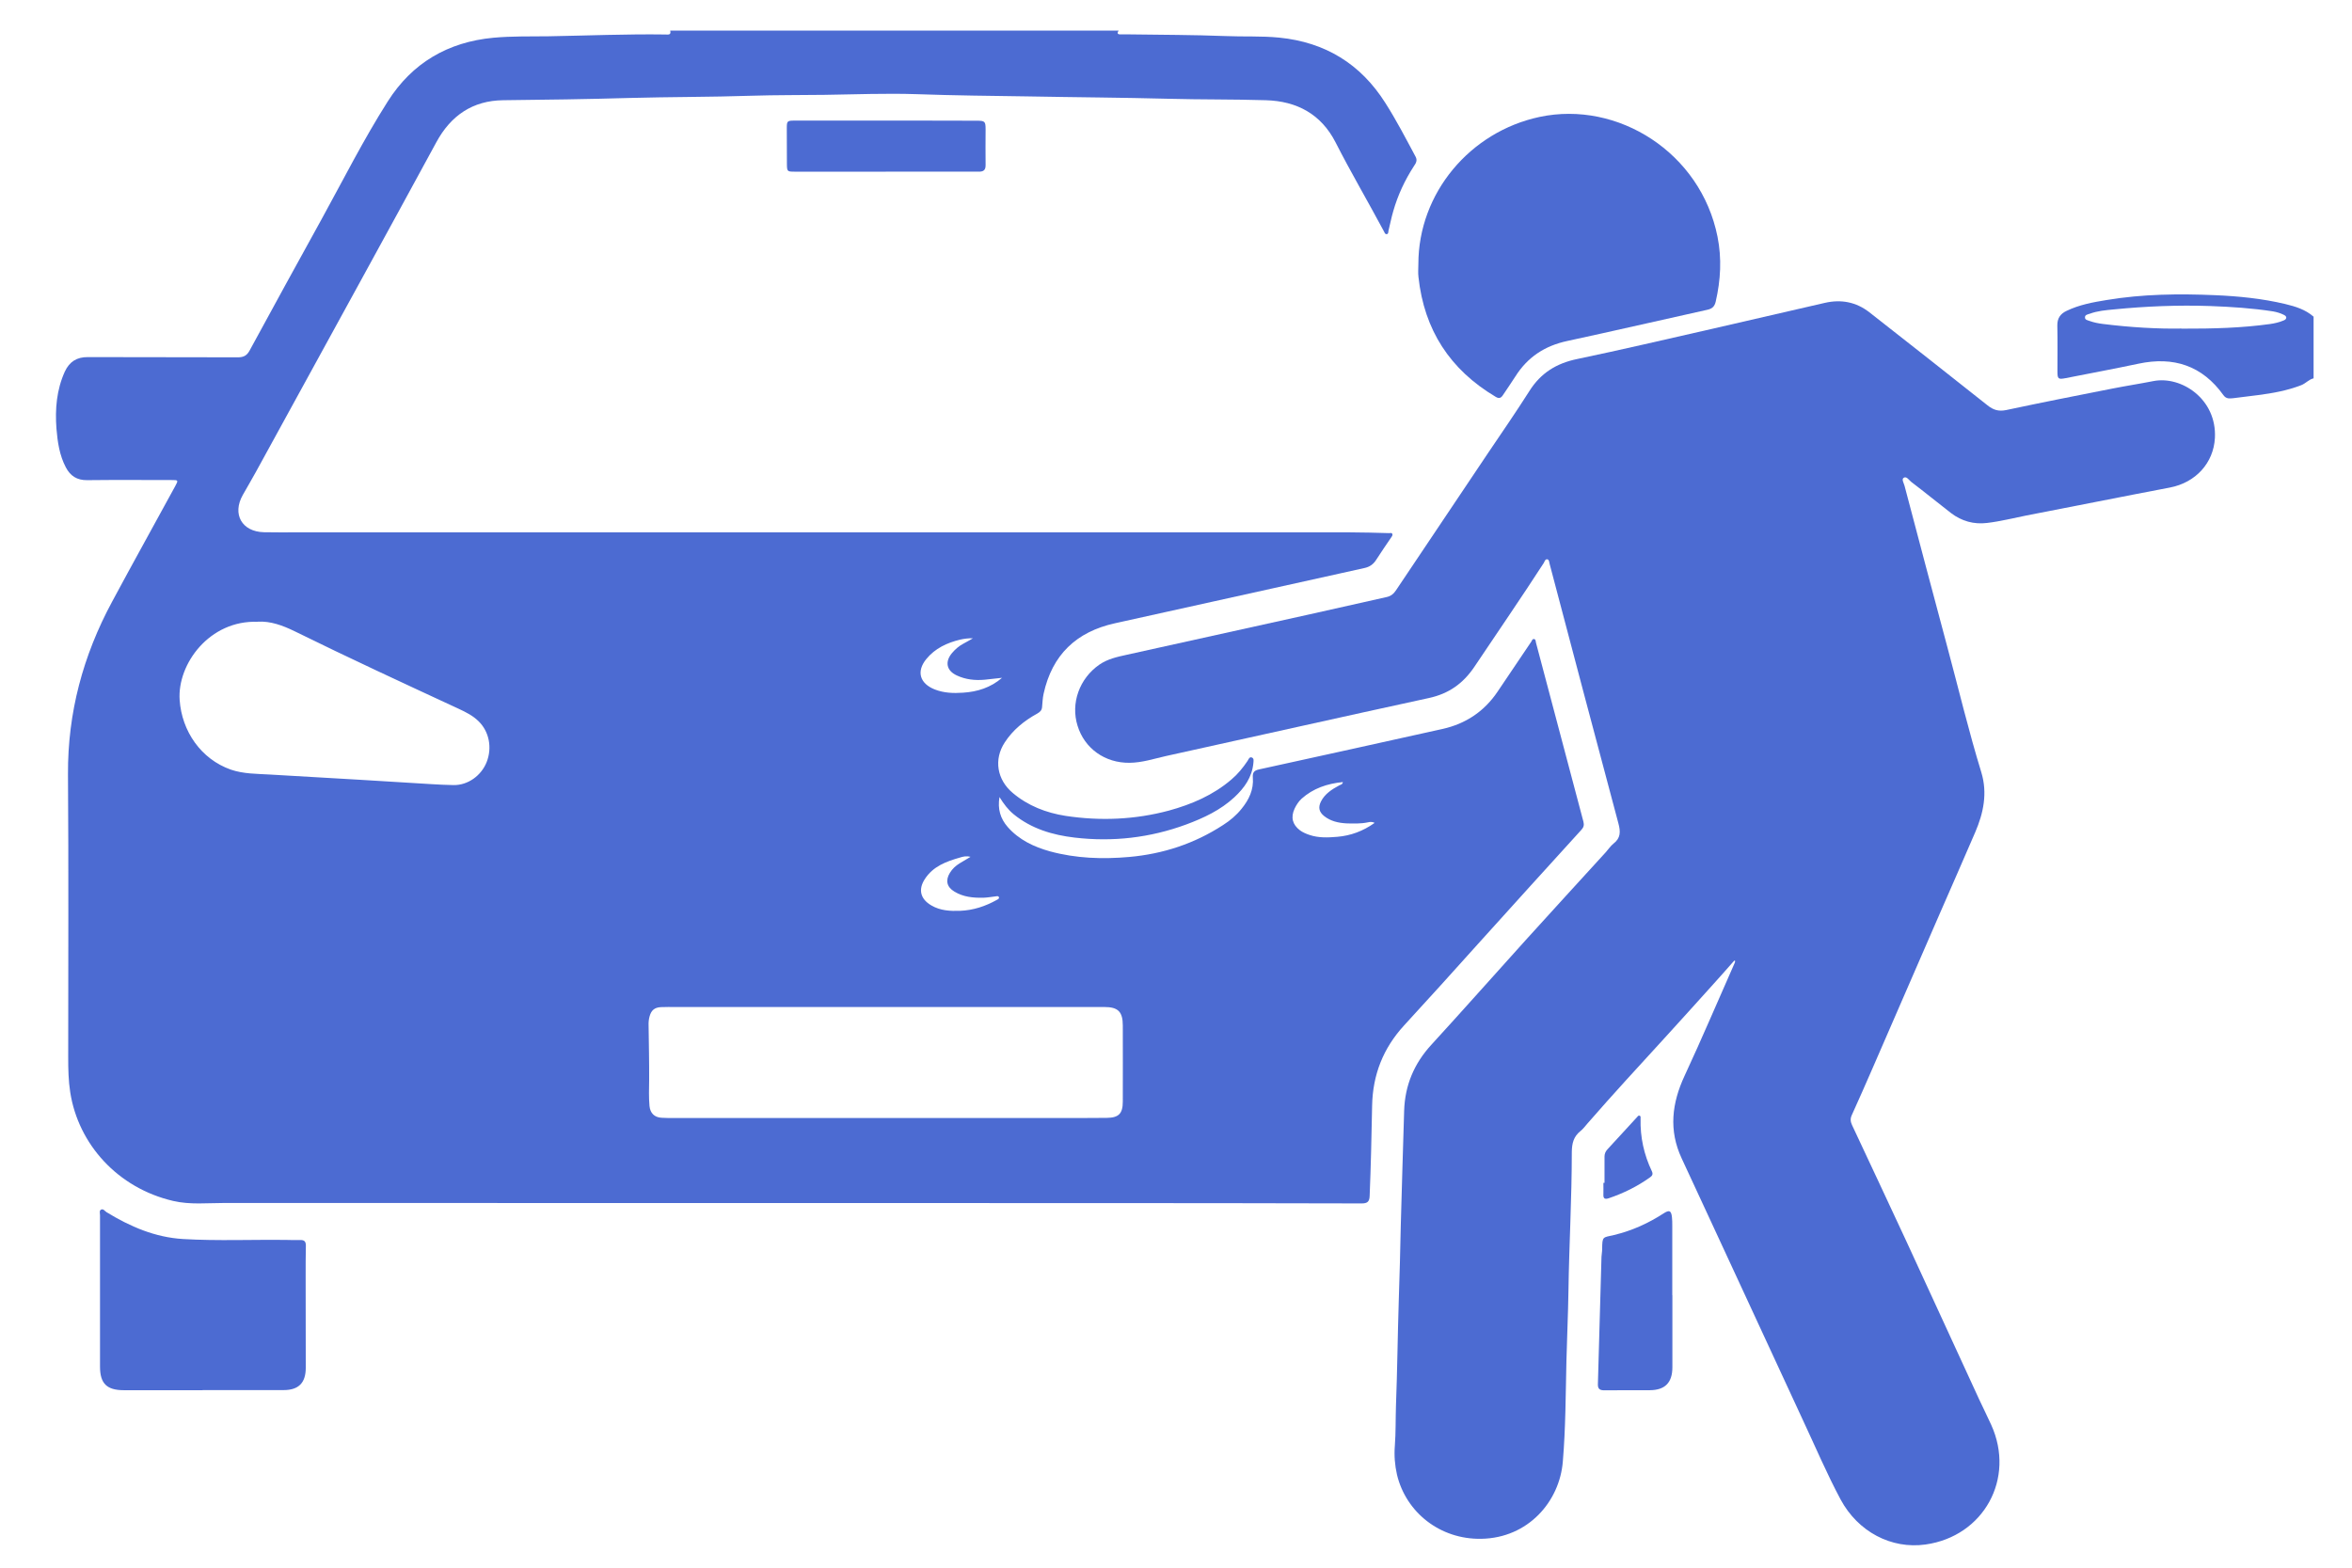 <svg width="21" height="14" viewBox="0 0 21 14" fill="none" xmlns="http://www.w3.org/2000/svg">
<path d="M9.989 0.271C9.974 0.293 9.973 0.308 10.006 0.307C10.03 0.307 10.055 0.307 10.08 0.307C10.366 0.311 10.653 0.311 10.94 0.322C11.101 0.329 11.261 0.32 11.422 0.336C11.833 0.377 12.149 0.571 12.369 0.919C12.468 1.074 12.552 1.237 12.639 1.399C12.658 1.434 12.641 1.459 12.624 1.484C12.543 1.609 12.481 1.742 12.44 1.885C12.423 1.942 12.412 2.002 12.397 2.061C12.395 2.073 12.397 2.091 12.379 2.091C12.366 2.091 12.362 2.077 12.357 2.067C12.215 1.801 12.062 1.541 11.925 1.272C11.796 1.019 11.579 0.903 11.303 0.895C11.013 0.886 10.722 0.89 10.432 0.882C10.016 0.871 9.6 0.869 9.183 0.861C8.85 0.856 8.518 0.853 8.185 0.841C7.911 0.832 7.638 0.843 7.364 0.847C7.146 0.85 6.928 0.848 6.71 0.855C6.345 0.867 5.979 0.865 5.614 0.875C5.24 0.886 4.867 0.891 4.493 0.895C4.22 0.898 4.025 1.032 3.896 1.27C3.671 1.684 3.445 2.098 3.218 2.512C2.907 3.079 2.596 3.647 2.285 4.214C2.247 4.283 2.207 4.351 2.168 4.42C2.071 4.591 2.159 4.748 2.356 4.753C2.451 4.755 2.546 4.754 2.642 4.754C5.777 4.754 8.913 4.754 12.049 4.754C12.167 4.754 12.285 4.758 12.402 4.761C12.413 4.761 12.427 4.755 12.432 4.77C12.435 4.78 12.429 4.789 12.423 4.797C12.378 4.864 12.332 4.929 12.289 4.997C12.263 5.039 12.229 5.063 12.181 5.073C11.904 5.134 11.628 5.196 11.351 5.257C10.886 5.36 10.42 5.463 9.955 5.566C9.61 5.642 9.394 5.848 9.318 6.195C9.309 6.235 9.308 6.277 9.304 6.317C9.301 6.344 9.286 6.358 9.262 6.372C9.145 6.436 9.043 6.519 8.971 6.63C8.871 6.783 8.902 6.963 9.042 7.081C9.178 7.196 9.341 7.259 9.514 7.286C9.824 7.333 10.133 7.32 10.436 7.239C10.64 7.183 10.832 7.101 10.995 6.961C11.052 6.913 11.098 6.856 11.139 6.795C11.148 6.781 11.155 6.756 11.178 6.765C11.198 6.774 11.192 6.796 11.191 6.814C11.179 6.941 11.111 7.036 11.021 7.12C10.897 7.235 10.747 7.305 10.591 7.363C10.268 7.482 9.935 7.52 9.595 7.48C9.398 7.457 9.209 7.401 9.051 7.272C9.001 7.231 8.963 7.181 8.924 7.118C8.906 7.225 8.932 7.31 8.997 7.385C9.098 7.5 9.231 7.563 9.375 7.603C9.607 7.666 9.843 7.674 10.082 7.653C10.385 7.626 10.665 7.534 10.92 7.368C10.983 7.328 11.039 7.281 11.086 7.222C11.152 7.141 11.195 7.051 11.186 6.943C11.183 6.901 11.195 6.881 11.242 6.871C11.788 6.752 12.333 6.631 12.879 6.51C13.086 6.464 13.252 6.354 13.371 6.177C13.471 6.029 13.571 5.881 13.671 5.732C13.678 5.722 13.681 5.704 13.697 5.707C13.713 5.709 13.711 5.727 13.714 5.739C13.855 6.272 13.996 6.806 14.138 7.339C14.145 7.368 14.14 7.388 14.12 7.41C13.812 7.749 13.503 8.089 13.196 8.43C12.977 8.674 12.758 8.917 12.536 9.158C12.351 9.36 12.256 9.597 12.251 9.876C12.246 10.144 12.24 10.413 12.229 10.681C12.227 10.732 12.208 10.747 12.158 10.747C11.348 10.745 10.537 10.744 9.727 10.744C7.152 10.744 4.577 10.744 2.003 10.743C1.851 10.743 1.697 10.76 1.547 10.725C1.051 10.61 0.699 10.218 0.627 9.754C0.611 9.651 0.609 9.548 0.609 9.445C0.609 8.601 0.613 7.758 0.607 6.914C0.604 6.365 0.741 5.856 1 5.375C1.185 5.03 1.376 4.688 1.563 4.344C1.594 4.287 1.593 4.287 1.53 4.287C1.279 4.287 1.028 4.285 0.777 4.288C0.687 4.289 0.628 4.25 0.588 4.174C0.531 4.066 0.514 3.947 0.504 3.828C0.491 3.653 0.505 3.481 0.579 3.318C0.62 3.231 0.684 3.188 0.785 3.189C1.231 3.191 1.677 3.189 2.123 3.191C2.176 3.191 2.205 3.175 2.23 3.128C2.442 2.738 2.655 2.349 2.87 1.96C3.064 1.607 3.246 1.246 3.462 0.906C3.68 0.562 3.999 0.375 4.406 0.337C4.57 0.322 4.734 0.326 4.898 0.324C5.245 0.318 5.593 0.303 5.941 0.308C5.963 0.308 5.995 0.316 5.984 0.273H9.989L9.989 0.271ZM7.898 8.993C7.277 8.993 6.656 8.993 6.034 8.993C5.99 8.993 5.945 8.992 5.901 8.994C5.844 8.997 5.815 9.022 5.8 9.076C5.792 9.104 5.79 9.131 5.791 9.159C5.793 9.321 5.797 9.483 5.796 9.645C5.795 9.722 5.792 9.799 5.799 9.876C5.805 9.94 5.842 9.978 5.906 9.982C5.944 9.985 5.982 9.984 6.019 9.984C7.161 9.984 8.302 9.984 9.443 9.984C9.589 9.984 9.735 9.985 9.881 9.983C9.989 9.982 10.025 9.945 10.025 9.837C10.025 9.611 10.026 9.385 10.025 9.159C10.025 9.035 9.983 8.993 9.861 8.993C9.206 8.993 8.552 8.993 7.898 8.993L7.898 8.993ZM2.301 5.553C1.871 5.536 1.582 5.93 1.604 6.251C1.623 6.529 1.794 6.779 2.061 6.873C2.175 6.912 2.293 6.91 2.411 6.917C2.68 6.932 2.95 6.948 3.219 6.964C3.367 6.973 3.514 6.982 3.661 6.991C3.79 6.998 3.919 7.009 4.048 7.011C4.177 7.014 4.297 6.927 4.345 6.806C4.396 6.677 4.367 6.533 4.274 6.442C4.223 6.391 4.16 6.36 4.096 6.33C3.606 6.103 3.115 5.876 2.63 5.637C2.525 5.586 2.416 5.545 2.301 5.552V5.553ZM12.274 7.349C12.247 7.335 12.228 7.341 12.212 7.344C12.149 7.357 12.085 7.355 12.021 7.353C11.95 7.349 11.881 7.334 11.823 7.288C11.777 7.251 11.768 7.211 11.794 7.158C11.829 7.089 11.892 7.049 11.957 7.014C11.969 7.007 11.986 7.008 11.99 6.984C11.85 6.998 11.725 7.04 11.621 7.133C11.594 7.158 11.575 7.188 11.559 7.221C11.523 7.299 11.539 7.364 11.608 7.416C11.633 7.434 11.662 7.446 11.691 7.456C11.773 7.484 11.857 7.48 11.94 7.473C12.059 7.463 12.169 7.423 12.273 7.349H12.274ZM8.948 6.053C8.896 6.059 8.844 6.065 8.793 6.07C8.706 6.078 8.622 6.069 8.543 6.032C8.45 5.989 8.435 5.91 8.5 5.832C8.529 5.798 8.562 5.769 8.602 5.748C8.631 5.733 8.659 5.716 8.687 5.7C8.647 5.699 8.609 5.704 8.573 5.712C8.456 5.74 8.349 5.79 8.271 5.885C8.18 5.996 8.212 6.104 8.346 6.157C8.428 6.189 8.512 6.192 8.598 6.186C8.726 6.178 8.845 6.141 8.947 6.053L8.948 6.053ZM8.666 7.652C8.625 7.642 8.598 7.65 8.572 7.658C8.449 7.693 8.331 7.736 8.257 7.851C8.196 7.945 8.219 8.03 8.316 8.086C8.396 8.133 8.484 8.137 8.573 8.134C8.69 8.129 8.797 8.094 8.899 8.037C8.908 8.032 8.923 8.027 8.919 8.013C8.914 7.998 8.9 8.004 8.889 8.005C8.853 8.009 8.817 8.016 8.781 8.017C8.69 8.019 8.601 8.011 8.521 7.962C8.453 7.921 8.44 7.862 8.481 7.795C8.503 7.759 8.532 7.732 8.568 7.71C8.597 7.693 8.626 7.676 8.665 7.652L8.666 7.652Z" fill="#4C6BD2"/>
<path d="M20.656 3.379C20.614 3.389 20.586 3.425 20.546 3.44C20.422 3.488 20.294 3.511 20.164 3.528C20.089 3.537 20.014 3.547 19.94 3.556C19.907 3.559 19.877 3.564 19.852 3.529C19.663 3.265 19.407 3.181 19.093 3.248C18.877 3.294 18.66 3.334 18.443 3.377C18.376 3.39 18.37 3.384 18.37 3.315C18.37 3.179 18.372 3.043 18.369 2.907C18.368 2.843 18.396 2.802 18.452 2.776C18.566 2.721 18.688 2.699 18.811 2.679C19.131 2.626 19.453 2.622 19.776 2.636C19.988 2.645 20.198 2.666 20.404 2.715C20.495 2.737 20.584 2.764 20.657 2.828V3.379H20.656ZM19.477 2.935C19.77 2.936 20.018 2.928 20.266 2.894C20.308 2.888 20.349 2.879 20.389 2.862C20.399 2.858 20.411 2.852 20.413 2.839C20.414 2.823 20.401 2.817 20.39 2.811C20.36 2.796 20.328 2.787 20.296 2.781C20.11 2.752 19.922 2.74 19.734 2.733C19.447 2.723 19.16 2.735 18.875 2.763C18.802 2.77 18.728 2.776 18.658 2.802C18.64 2.808 18.614 2.811 18.616 2.836C18.616 2.857 18.64 2.86 18.656 2.866C18.695 2.88 18.735 2.888 18.776 2.893C19.023 2.924 19.271 2.938 19.477 2.934V2.935Z" fill="#4C6BD2"/>
<path d="M15.485 8.578C15.418 8.654 15.352 8.729 15.284 8.804C15.145 8.959 15.005 9.113 14.865 9.267C14.633 9.521 14.4 9.773 14.174 10.033C14.154 10.056 14.135 10.082 14.111 10.101C14.05 10.15 14.035 10.21 14.034 10.287C14.034 10.701 14.01 11.115 14.004 11.529C14.001 11.737 13.991 11.944 13.986 12.152C13.979 12.452 13.979 12.752 13.954 13.05C13.926 13.41 13.643 13.735 13.226 13.742C12.857 13.749 12.553 13.505 12.473 13.169C12.454 13.085 12.447 12.999 12.454 12.911C12.463 12.792 12.46 12.672 12.464 12.553C12.476 12.24 12.479 11.927 12.489 11.615C12.497 11.391 12.502 11.166 12.507 10.942C12.516 10.602 12.527 10.261 12.537 9.92C12.544 9.693 12.625 9.499 12.78 9.33C13.062 9.022 13.339 8.709 13.619 8.399C13.857 8.136 14.098 7.873 14.337 7.611C14.36 7.585 14.38 7.555 14.406 7.534C14.471 7.484 14.47 7.427 14.45 7.353C14.243 6.581 14.04 5.808 13.836 5.036C13.832 5.021 13.832 4.998 13.816 4.995C13.797 4.991 13.791 5.014 13.784 5.027C13.582 5.339 13.371 5.646 13.164 5.955C13.063 6.105 12.934 6.196 12.756 6.234C11.973 6.404 11.191 6.58 10.409 6.752C10.303 6.776 10.197 6.811 10.086 6.812C9.866 6.815 9.683 6.684 9.621 6.481C9.558 6.28 9.638 6.059 9.815 5.936C9.89 5.884 9.976 5.866 10.062 5.847C10.606 5.726 11.15 5.606 11.694 5.486C11.923 5.435 12.151 5.383 12.38 5.332C12.417 5.324 12.442 5.305 12.464 5.272C12.738 4.862 13.013 4.453 13.288 4.043C13.412 3.86 13.537 3.678 13.656 3.491C13.757 3.331 13.897 3.244 14.083 3.206C14.48 3.123 14.876 3.03 15.272 2.94C15.612 2.862 15.952 2.784 16.292 2.705C16.439 2.671 16.573 2.697 16.691 2.789C17.043 3.065 17.395 3.341 17.746 3.62C17.797 3.661 17.845 3.676 17.912 3.662C18.227 3.595 18.544 3.532 18.861 3.47C18.983 3.446 19.106 3.427 19.228 3.403C19.476 3.355 19.794 3.563 19.776 3.911C19.764 4.135 19.604 4.31 19.374 4.354C18.947 4.435 18.522 4.521 18.095 4.603C17.978 4.626 17.862 4.656 17.743 4.67C17.623 4.685 17.515 4.654 17.42 4.582C17.301 4.49 17.184 4.394 17.064 4.303C17.044 4.287 17.022 4.25 16.997 4.267C16.976 4.28 16.999 4.315 17.005 4.339C17.132 4.82 17.259 5.302 17.388 5.782C17.488 6.154 17.577 6.528 17.69 6.896C17.747 7.082 17.71 7.26 17.636 7.432C17.53 7.679 17.421 7.925 17.314 8.171C17.115 8.629 16.916 9.088 16.717 9.545C16.657 9.683 16.596 9.821 16.534 9.958C16.519 9.99 16.522 10.017 16.536 10.047C16.698 10.394 16.862 10.741 17.023 11.089C17.24 11.558 17.455 12.029 17.672 12.499C17.707 12.575 17.745 12.649 17.779 12.725C17.996 13.204 17.712 13.72 17.192 13.793C16.886 13.836 16.589 13.679 16.434 13.391C16.312 13.163 16.211 12.925 16.101 12.69C15.904 12.265 15.707 11.839 15.511 11.415C15.345 11.058 15.181 10.701 15.015 10.345C14.898 10.094 14.927 9.852 15.041 9.607C15.196 9.274 15.339 8.936 15.488 8.6C15.49 8.595 15.491 8.589 15.493 8.583L15.485 8.578V8.578Z" fill="#4C6BD2"/>
<path d="M12.664 2.358C12.664 1.725 13.125 1.176 13.747 1.044C14.445 0.896 15.185 1.363 15.335 2.114C15.374 2.309 15.363 2.501 15.319 2.693C15.309 2.736 15.289 2.756 15.246 2.766C14.829 2.858 14.412 2.955 13.994 3.045C13.793 3.088 13.639 3.189 13.53 3.362C13.494 3.419 13.455 3.474 13.418 3.53C13.4 3.557 13.382 3.561 13.353 3.543C12.946 3.301 12.716 2.946 12.665 2.475C12.66 2.437 12.664 2.397 12.664 2.358V2.358Z" fill="#4C6BD2"/>
<path d="M1.809 12.415C1.575 12.415 1.34 12.415 1.106 12.415C0.953 12.415 0.893 12.355 0.893 12.205C0.893 11.755 0.893 11.304 0.893 10.854C0.893 10.836 0.885 10.813 0.901 10.803C0.922 10.791 0.935 10.815 0.951 10.825C1.162 10.954 1.384 11.05 1.635 11.065C1.943 11.083 2.251 11.069 2.559 11.073C2.6 11.074 2.641 11.075 2.682 11.074C2.718 11.073 2.731 11.088 2.731 11.124C2.729 11.214 2.729 11.304 2.729 11.394C2.729 11.668 2.73 11.941 2.73 12.215C2.73 12.349 2.667 12.414 2.532 12.414C2.291 12.415 2.05 12.414 1.809 12.414L1.809 12.415Z" fill="#4C6BD2"/>
<path d="M14.932 11.566C14.932 11.78 14.932 11.995 14.932 12.21C14.932 12.347 14.867 12.414 14.731 12.415C14.595 12.416 14.459 12.414 14.323 12.416C14.28 12.416 14.265 12.4 14.267 12.358C14.278 11.98 14.288 11.602 14.299 11.224C14.3 11.201 14.305 11.178 14.305 11.155C14.306 11.038 14.31 11.053 14.411 11.029C14.571 10.991 14.718 10.924 14.855 10.835C14.904 10.804 14.921 10.81 14.928 10.868C14.931 10.894 14.931 10.92 14.931 10.946C14.931 11.153 14.931 11.359 14.931 11.566H14.932V11.566Z" fill="#4C6BD2"/>
<path d="M7.909 1.533C7.637 1.533 7.364 1.533 7.092 1.533C7.029 1.533 7.027 1.53 7.026 1.466C7.026 1.359 7.026 1.253 7.025 1.146C7.025 1.081 7.028 1.077 7.095 1.077C7.48 1.077 7.865 1.077 8.251 1.077C8.406 1.077 8.562 1.077 8.718 1.078C8.795 1.078 8.8 1.083 8.8 1.158C8.8 1.263 8.798 1.367 8.8 1.472C8.801 1.519 8.782 1.534 8.736 1.533C8.46 1.532 8.185 1.533 7.91 1.533H7.909Z" fill="#4C6BD2"/>
<path d="M14.326 10.563C14.326 10.485 14.326 10.407 14.326 10.328C14.326 10.302 14.336 10.281 14.354 10.262C14.441 10.167 14.528 10.072 14.616 9.977C14.622 9.97 14.628 9.959 14.64 9.964C14.651 9.968 14.648 9.981 14.648 9.99C14.644 10.155 14.678 10.311 14.749 10.46C14.76 10.484 14.754 10.499 14.734 10.513C14.62 10.595 14.496 10.656 14.363 10.701C14.329 10.712 14.314 10.704 14.316 10.666C14.317 10.632 14.316 10.597 14.316 10.563C14.319 10.563 14.322 10.563 14.326 10.563Z" fill="#4C6BD2"/>
</svg>
